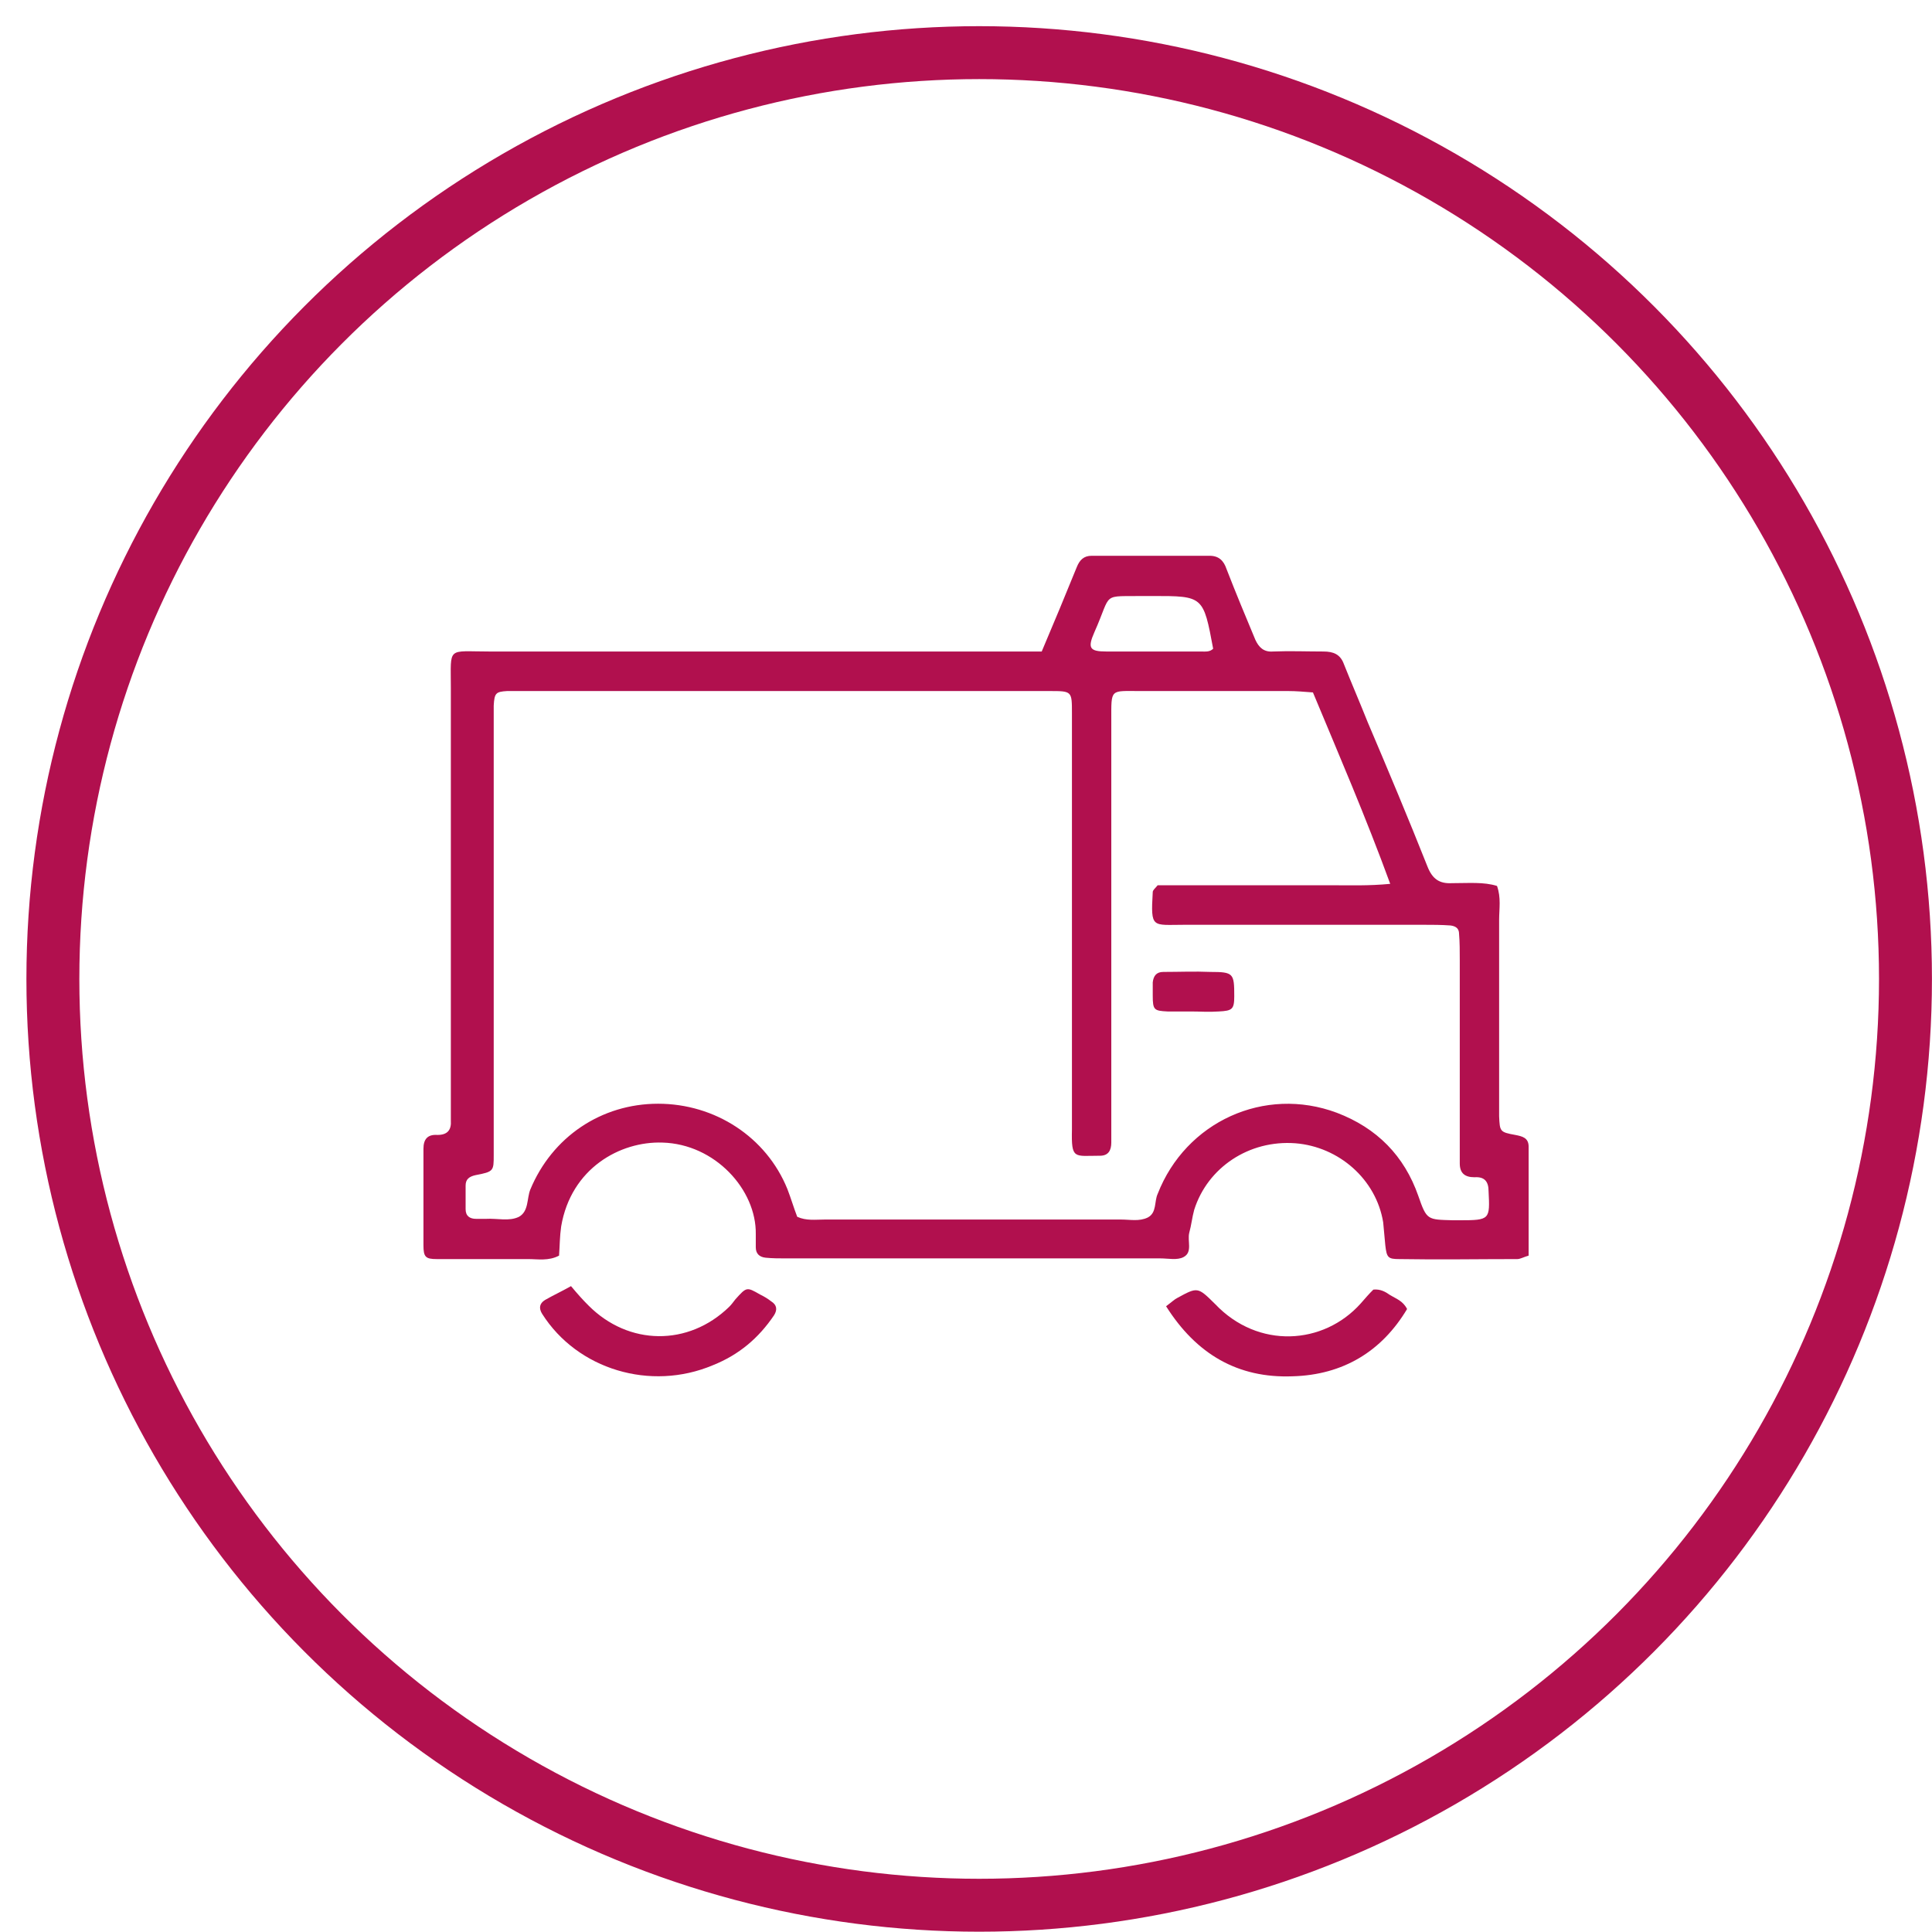<svg width="73" height="73" viewBox="0 0 73 73" fill="none" xmlns="http://www.w3.org/2000/svg">
<circle cx="36.998" cy="36.989" r="35" stroke="#B1104E" stroke-width="2"/>
<path d="M56.564 33.475C56.723 33.92 56.644 34.34 56.644 34.759C56.644 37.013 56.644 39.293 56.644 41.547C56.644 41.756 56.644 41.966 56.644 42.176C56.67 42.752 56.67 42.778 57.254 42.883C57.52 42.936 57.759 42.988 57.759 43.329C57.759 44.718 57.759 46.08 57.759 47.443C57.573 47.496 57.44 47.574 57.334 47.574C55.847 47.574 54.361 47.6 52.874 47.574C52.449 47.574 52.396 47.522 52.343 47.05C52.316 46.762 52.29 46.474 52.263 46.185C51.998 44.56 50.591 43.329 48.945 43.198C47.193 43.067 45.627 44.115 45.122 45.714C45.043 46.002 45.016 46.29 44.936 46.578C44.857 46.893 45.069 47.312 44.724 47.496C44.485 47.627 44.14 47.548 43.848 47.548C39.123 47.548 34.424 47.548 29.698 47.548C29.433 47.548 29.194 47.548 28.928 47.522C28.689 47.496 28.557 47.365 28.557 47.129C28.557 46.971 28.557 46.788 28.557 46.631C28.583 44.953 27.017 43.224 25.026 43.172C23.433 43.119 21.575 44.141 21.203 46.343C21.15 46.709 21.15 47.076 21.124 47.443C20.725 47.653 20.327 47.574 19.956 47.574C18.814 47.574 17.672 47.574 16.504 47.574C16.08 47.574 16 47.496 16 47.05C16 45.845 16 44.613 16 43.407C16 43.04 16.159 42.857 16.531 42.883C16.903 42.883 17.062 42.7 17.035 42.333C17.035 41.992 17.035 41.651 17.035 41.337C17.035 36.227 17.035 31.116 17.035 25.98C17.035 24.407 16.876 24.617 18.495 24.617C25 24.617 31.503 24.617 37.981 24.617C38.432 24.617 38.91 24.617 39.361 24.617C39.839 23.49 40.264 22.468 40.689 21.42C40.795 21.158 40.954 21 41.246 21C42.733 21 44.22 21 45.706 21C46.051 21 46.237 21.184 46.343 21.498C46.688 22.39 47.06 23.28 47.432 24.172C47.565 24.46 47.75 24.643 48.096 24.617C48.733 24.591 49.37 24.617 50.007 24.617C50.379 24.617 50.644 24.722 50.777 25.089C51.069 25.823 51.387 26.556 51.679 27.29C52.449 29.098 53.219 30.933 53.936 32.741C54.122 33.213 54.387 33.396 54.865 33.37C55.502 33.37 56.06 33.318 56.564 33.475ZM49.609 26.163C49.264 26.137 48.972 26.111 48.68 26.111C46.821 26.111 44.936 26.111 43.078 26.111C41.937 26.111 41.99 26.006 41.99 27.212C41.99 32.191 41.99 37.196 41.99 42.176C41.99 42.516 41.99 42.857 41.99 43.172C41.99 43.46 41.883 43.669 41.565 43.669C40.583 43.669 40.477 43.827 40.503 42.673C40.503 39.109 40.503 35.545 40.503 31.981C40.503 30.304 40.503 28.627 40.503 26.949C40.503 26.111 40.503 26.111 39.654 26.111C39.521 26.111 39.388 26.111 39.282 26.111C32.831 26.111 26.38 26.111 19.929 26.111C19.663 26.111 19.425 26.111 19.159 26.111C18.734 26.137 18.681 26.189 18.655 26.661C18.655 27.028 18.655 27.421 18.655 27.788C18.655 33.082 18.655 38.349 18.655 43.643C18.655 44.246 18.655 44.272 17.965 44.403C17.726 44.456 17.593 44.56 17.593 44.796C17.593 45.085 17.593 45.373 17.593 45.687C17.593 45.949 17.752 46.054 17.991 46.054C18.124 46.054 18.256 46.054 18.363 46.054C18.788 46.028 19.239 46.159 19.61 45.976C19.982 45.766 19.902 45.294 20.035 44.953C20.858 42.962 22.716 41.704 24.867 41.704C27.017 41.704 28.955 42.962 29.751 44.927C29.884 45.268 29.99 45.635 30.123 45.976C30.468 46.133 30.813 46.08 31.158 46.08C34.902 46.08 38.645 46.08 42.361 46.08C42.706 46.08 43.052 46.159 43.37 46.002C43.715 45.818 43.609 45.399 43.742 45.111C44.804 42.385 47.777 41.023 50.511 42.045C52.025 42.621 53.06 43.669 53.591 45.189C53.909 46.107 53.936 46.08 54.892 46.107C54.971 46.107 55.051 46.107 55.157 46.107C56.299 46.107 56.299 46.08 56.245 45.006C56.245 44.639 56.086 44.456 55.715 44.482C55.343 44.482 55.157 44.325 55.157 43.958C55.157 43.696 55.157 43.46 55.157 43.198C55.157 40.892 55.157 38.585 55.157 36.279C55.157 35.938 55.157 35.598 55.13 35.283C55.13 35.074 54.998 34.995 54.812 34.969C54.467 34.943 54.122 34.943 53.803 34.943C50.777 34.943 47.777 34.943 44.751 34.943C43.529 34.943 43.476 35.1 43.556 33.711C43.556 33.632 43.636 33.58 43.742 33.449C44.406 33.449 45.122 33.449 45.839 33.449C46.556 33.449 47.273 33.449 48.016 33.449C48.786 33.449 49.556 33.449 50.299 33.449C51.016 33.449 51.706 33.475 52.529 33.396C51.6 30.854 50.591 28.522 49.609 26.163ZM45.839 24.512C45.467 22.52 45.467 22.52 43.556 22.52C43.476 22.52 43.397 22.52 43.291 22.52C41.565 22.547 42.043 22.337 41.353 23.883C41.087 24.486 41.167 24.617 41.804 24.617C42.998 24.617 44.167 24.617 45.361 24.617C45.547 24.617 45.706 24.643 45.839 24.512Z" fill="#B1104E"/>
<path d="M44.06 49.356C44.272 49.199 44.379 49.094 44.485 49.042C45.255 48.622 45.255 48.622 45.918 49.278C47.538 50.981 50.007 50.824 51.414 49.251C51.573 49.068 51.732 48.884 51.892 48.727C52.157 48.701 52.343 48.806 52.529 48.937C52.741 49.068 53.007 49.147 53.166 49.461C52.21 51.06 50.75 51.951 48.839 52.003C46.768 52.082 45.202 51.164 44.06 49.356Z" fill="#B1104E"/>
<path d="M21.575 48.596C21.84 48.911 22.026 49.12 22.238 49.33C23.752 50.85 26.008 50.876 27.548 49.382C27.628 49.304 27.707 49.199 27.787 49.094C28.212 48.622 28.212 48.622 28.716 48.911C28.875 48.989 29.008 49.068 29.141 49.173C29.353 49.304 29.38 49.487 29.247 49.697C28.663 50.562 27.92 51.191 26.937 51.584C24.575 52.58 21.814 51.741 20.486 49.645C20.354 49.435 20.38 49.251 20.593 49.12C20.911 48.937 21.203 48.806 21.575 48.596Z" fill="#B1104E"/>
<path d="M44.99 38.218C44.698 38.218 44.406 38.218 44.114 38.218C43.609 38.192 43.556 38.166 43.556 37.616C43.556 37.458 43.556 37.275 43.556 37.118C43.583 36.882 43.689 36.724 43.954 36.724C44.538 36.724 45.149 36.698 45.733 36.724C46.609 36.724 46.636 36.777 46.636 37.642C46.636 38.14 46.556 38.192 46.052 38.218C45.68 38.245 45.335 38.218 44.99 38.218Z" fill="#B1104E"/>
</svg>
